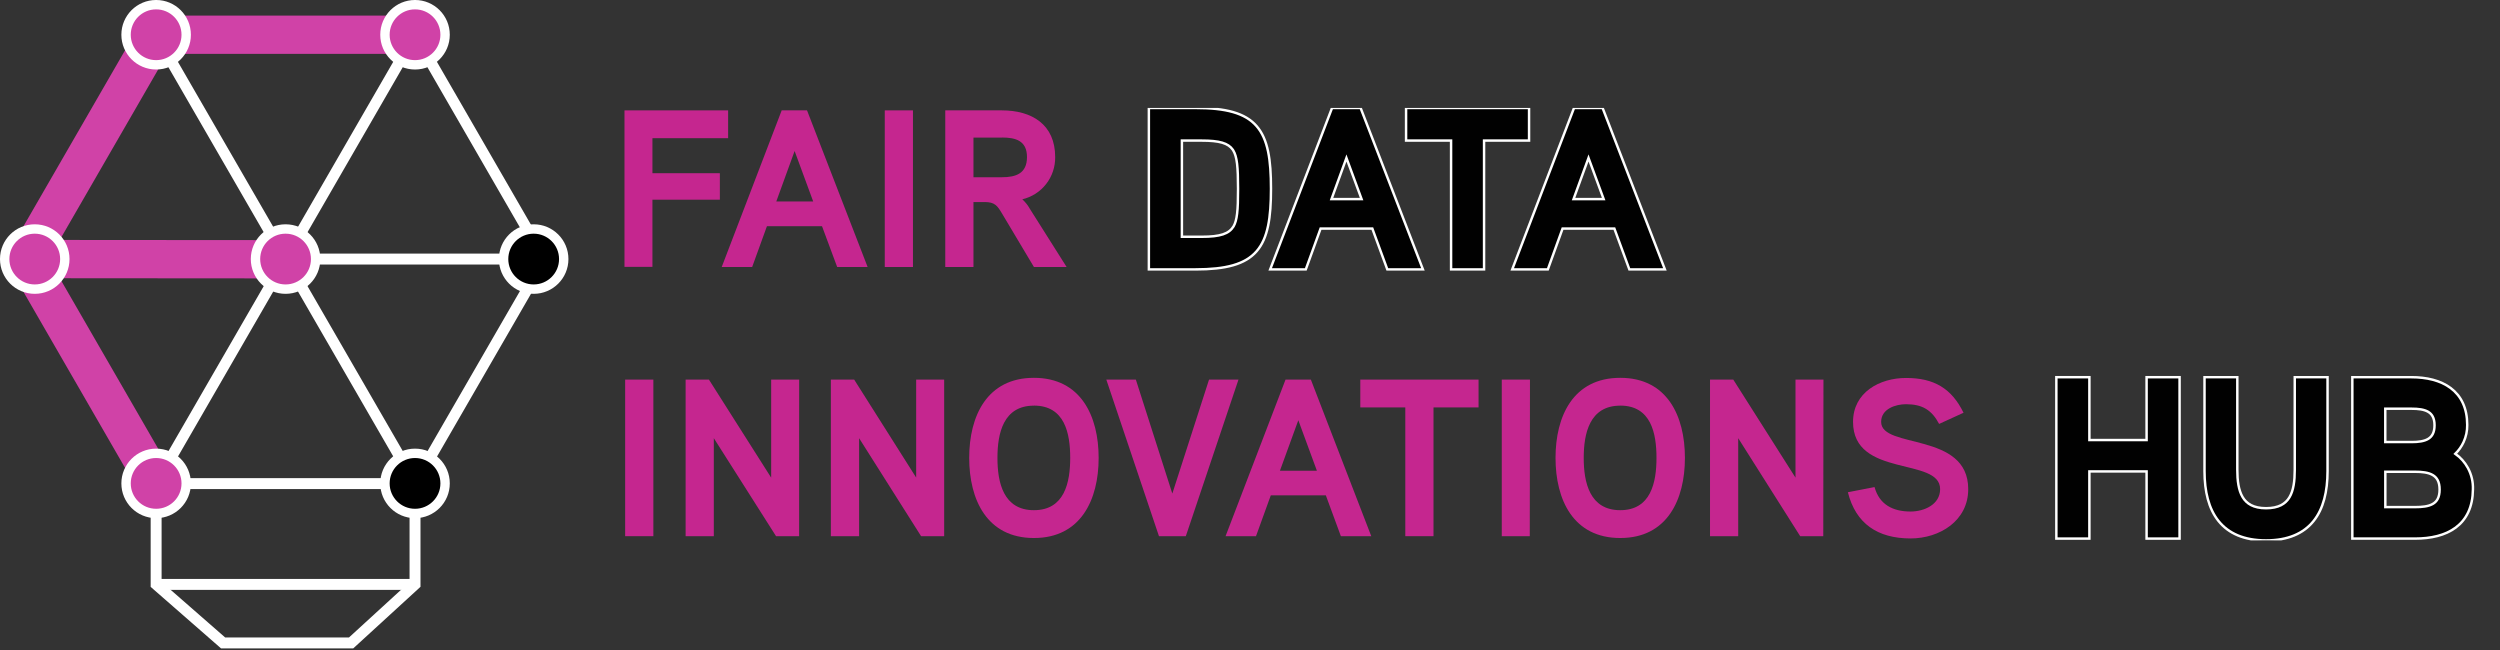 <svg width="1015" height="264" viewBox="0 0 1015 264" fill="none" xmlns="http://www.w3.org/2000/svg">
<rect x="0" y="0" width="1015" height="264" fill="#333333" stroke="none"/>
<g clip-path="url(#clip0_2_1305)">
<path d="M63.39 196.26V196.33V208.46V237.27L90.57 261.02H142.56L168.5 237.27V208.46" stroke="white" stroke-width="4.44" stroke-miterlimit="10"/>
<path d="M156.29 196.33H75.6H63.39H63.36L57.23 185.71L10.78 105.26L10.82 105.19L10.83 105.18L57.3 24.69L63.36 14.19H75.6H156.29H168.51H168.53L174.59 24.69L214.17 93.24" stroke="white" stroke-width="4.44" stroke-miterlimit="10"/>
<path d="M214.25 117.15L174.66 185.71" stroke="white" stroke-width="4.44" stroke-miterlimit="10"/>
<path d="M63.39 237.27H168.5" stroke="white" stroke-width="4.44" stroke-miterlimit="10"/>
<path d="M115.99 105.18L168.56 14.11" stroke="white" stroke-width="4.44" stroke-miterlimit="10"/>
<path d="M115.99 105.18H128.15H204.46" stroke="white" stroke-width="4.44" stroke-miterlimit="10"/>
<path d="M63.36 14.19L69.44 24.71L109.83 94.62L115.96 105.23L122.04 115.75L162.43 185.66" stroke="white" stroke-width="4.44" stroke-miterlimit="10"/>
<path d="M115.99 105.18L63.39 196.26" stroke="white" stroke-width="4.44" stroke-miterlimit="10"/>
<path d="M168.56 14.11H63.39L10.81 105.18L63.39 196.26" stroke="#D042A7" stroke-width="15.54" stroke-miterlimit="10"/>
<path d="M115.94 105.26L10.8 105.18" stroke="#D042A7" stroke-width="15.54" stroke-miterlimit="10"/>
<path d="M63.39 26.32C70.133 26.32 75.6 20.853 75.6 14.11C75.6 7.367 70.133 1.9 63.39 1.9C56.647 1.9 51.18 7.367 51.18 14.11C51.18 20.853 56.647 26.32 63.39 26.32Z" fill="#D042A7" stroke="white" stroke-width="3.81" stroke-miterlimit="10"/>
<path d="M63.39 208.47C70.133 208.47 75.6 203.003 75.6 196.26C75.6 189.517 70.133 184.05 63.39 184.05C56.647 184.05 51.18 189.517 51.18 196.26C51.18 203.003 56.647 208.47 63.39 208.47Z" fill="#D042A7" stroke="white" stroke-width="3.81" stroke-miterlimit="10"/>
<path d="M168.5 208.47C175.243 208.47 180.71 203.003 180.71 196.26C180.71 189.517 175.243 184.05 168.5 184.05C161.757 184.05 156.29 189.517 156.29 196.26C156.29 203.003 161.757 208.47 168.5 208.47Z" fill="black" stroke="white" stroke-width="3.81" stroke-miterlimit="10"/>
<path d="M168.5 26.32C175.243 26.32 180.71 20.853 180.71 14.11C180.71 7.367 175.243 1.9 168.5 1.9C161.757 1.9 156.29 7.367 156.29 14.11C156.29 20.853 161.757 26.32 168.5 26.32Z" fill="#D042A7" stroke="white" stroke-width="3.81" stroke-miterlimit="10"/>
<path d="M216.67 117.39C223.413 117.39 228.88 111.923 228.88 105.18C228.88 98.437 223.413 92.97 216.67 92.97C209.927 92.97 204.46 98.437 204.46 105.18C204.46 111.923 209.927 117.39 216.67 117.39Z" fill="black" stroke="white" stroke-width="3.81" stroke-miterlimit="10"/>
<path d="M14.11 117.39C20.853 117.39 26.32 111.923 26.32 105.18C26.32 98.437 20.853 92.97 14.11 92.97C7.367 92.97 1.9 98.437 1.9 105.18C1.9 111.923 7.367 117.39 14.11 117.39Z" fill="#D042A7" stroke="white" stroke-width="3.81" stroke-miterlimit="10"/>
<path d="M115.94 117.39C122.683 117.39 128.15 111.923 128.15 105.18C128.15 98.437 122.683 92.97 115.94 92.97C109.197 92.97 103.73 98.437 103.73 105.18C103.73 111.923 109.197 117.39 115.94 117.39Z" fill="#D042A7" stroke="white" stroke-width="3.81" stroke-miterlimit="10"/>
</g>
<g clip-path="url(#clip1_2_1305)">
<path d="M295.62 56.105H264.892V70.324H292.258V81.075H264.892V108.344H253.542V44.808H295.62V56.105Z" fill="#C5268F"/>
<path d="M352.255 108.403H339.894L333.733 91.827H311.382L305.377 108.403H293.016L317.368 44.808H327.65L352.255 108.403ZM330.157 81.796L322.616 61.306L315.172 81.796H330.157Z" fill="#C5268F"/>
<path d="M370.661 108.403H359.213V44.808H370.661V108.403Z" fill="#C5268F"/>
<path d="M415.051 80.92C416.291 82.035 417.337 83.352 418.142 84.815L433.049 108.403H419.774L406.869 86.763C404.925 83.491 403.876 82.03 399.775 82.03H395.227V108.403H383.78V44.808H406.694C418.958 44.808 428.404 50.554 428.404 63.76C428.464 67.717 427.173 71.576 424.744 74.698C422.316 77.818 418.896 80.014 415.051 80.92ZM406.772 55.871H395.227V71.96H406.772C412.505 71.96 416.956 70.421 416.956 63.76C416.956 57.098 412.33 55.832 406.772 55.832V55.871Z" fill="#C5268F"/>
<path d="M466.439 108.403V109.377H467.411H485.33C497.721 109.377 505.543 107.342 510.185 102.001C514.791 96.702 516.019 88.402 516.019 76.615C516.019 64.828 514.795 56.524 510.192 51.22C505.555 45.874 497.73 43.834 485.33 43.834H467.411H466.439V44.808V108.403ZM487.876 96.132H479.849V57.079H487.876C495.104 57.079 498.653 58.108 500.519 60.786L500.745 61.164C501.462 62.36 501.948 63.978 502.247 66.464C502.544 68.951 502.647 72.227 502.647 76.693C502.647 81.16 502.55 84.343 502.265 86.74C501.983 89.122 501.524 90.663 500.836 91.88C498.995 94.921 495.482 96.132 487.876 96.132Z" fill="#010101" stroke="white"/>
<path d="M576.289 109.377H577.708L577.195 108.051L552.647 44.457L552.408 43.834H551.742H541.48H540.811L540.572 44.459L516.2 108.053L515.693 109.377H517.108H529.469H530.149L530.382 108.735L536.154 92.801H557.166L563.016 108.739L563.25 109.377H563.928H576.289ZM540.593 80.822L546.655 64.136L552.797 80.822H540.593Z" fill="#010101" stroke="white"/>
<path d="M619.825 57.079H620.796V56.105V44.808V43.834H619.825H571.838H570.866V44.808V56.105V57.079H571.838H589.136V108.403V109.377H590.108H601.555H602.527V108.403V57.079H619.825Z" fill="#010101" stroke="white"/>
<path d="M674.536 109.377H675.954L675.441 108.051L650.894 44.457L650.655 43.834H649.988H639.727H639.058L638.819 44.459L614.466 108.054L613.961 109.377H615.374H627.735H628.417L628.648 108.734L634.403 92.801H655.432L661.283 108.739L661.516 109.377H662.194H674.536ZM638.862 80.822L644.939 64.133L651.083 80.822H638.862Z" fill="#010101" stroke="white"/>
<path d="M265.262 217.692H253.814V154.117H265.262V217.692Z" fill="#C5268F"/>
<path d="M324.443 217.692H315.075L289.809 177.899V217.692H278.361V154.117H287.826L313.092 193.929V154.117H324.462L324.443 217.692Z" fill="#C5268F"/>
<path d="M383.333 217.692H373.965L348.796 177.899V217.692H337.329V154.117H346.794L371.963 193.89V154.117H383.333V217.692Z" fill="#C5268F"/>
<path d="M419.774 218.432C400.688 218.432 393.497 202.85 393.497 185.904C393.497 168.959 400.688 153.396 419.774 153.396C438.86 153.396 446.051 168.978 446.051 185.904C446.051 202.83 438.86 218.432 419.774 218.432ZM419.774 164.693C407.316 164.693 404.964 175.99 404.964 185.904C404.964 195.818 407.316 207.135 419.774 207.135C432.232 207.135 434.506 195.838 434.506 185.904C434.506 175.971 432.31 164.674 419.774 164.674V164.693Z" fill="#C5268F"/>
<path d="M502.822 154.117L481.443 217.692H470.54L449.161 154.117H461.153L475.963 200.396L490.87 154.117H502.822Z" fill="#C5268F"/>
<path d="M556.737 217.692H544.395L538.292 201.116H515.941L509.936 217.692H497.575L521.927 154.117H532.209L556.737 217.692ZM534.658 191.105L527.117 170.614L519.654 191.105H534.658Z" fill="#C5268F"/>
<path d="M600.292 165.414H582.003V217.692H570.555V165.414H552.286V154.117H600.292V165.414Z" fill="#C5268F"/>
<path d="M621.088 217.692H609.718V154.117H621.166L621.088 217.692Z" fill="#C5268F"/>
<path d="M657.821 218.432C638.716 218.432 631.544 202.85 631.544 185.904C631.544 168.959 638.716 153.396 657.821 153.396C676.926 153.396 684.079 168.978 684.079 185.904C684.079 202.83 676.907 218.432 657.821 218.432ZM657.821 164.693C645.363 164.693 642.992 175.99 642.992 185.904C642.992 195.818 645.363 207.135 657.821 207.135C670.279 207.135 672.534 195.838 672.534 185.904C672.534 175.971 670.357 164.674 657.821 164.674V164.693Z" fill="#C5268F"/>
<path d="M740.247 217.692H730.879L705.71 177.899V217.692H694.263V154.117H703.708L728.975 193.929V154.117H740.325L740.247 217.692Z" fill="#C5268F"/>
<path d="M775.698 218.607C762.326 218.607 753.424 212.608 750.237 199.85L761.063 197.747C763.006 204.856 768.507 207.68 775.698 207.68C781.062 207.68 787.689 204.953 787.689 198.565C787.689 185.456 752.336 194.104 752.336 171.296C752.336 159.278 763.142 153.454 773.871 153.454C785.143 153.454 792.334 157.642 797.193 167.576L787.281 172.114C784.288 166.466 780.479 164.109 773.832 164.109C769.75 164.109 763.745 165.92 763.745 171.296C763.745 182.418 799.098 175.192 799.098 198.565C799.137 211.42 787.514 218.607 775.698 218.607Z" fill="#C5268F"/>
<path d="M883.934 218.666H884.906V217.692V154.117V153.143H883.934H872.487H871.515V154.117V178.659H848.289V154.117V153.143H847.318H835.851H834.879V154.117V217.692V218.666H835.851H847.318H848.289V217.692V191.397H871.515V217.692V218.666H872.487H883.934Z" fill="#010101" stroke="white"/>
<path d="M896.004 153.143H895.032V154.117V191.28C895.032 199.502 896.711 206.547 900.74 211.553C904.8 216.595 911.113 219.406 920.007 219.406C928.898 219.406 935.211 216.617 939.273 211.582C943.302 206.586 944.981 199.539 944.981 191.28V154.117V153.143H944.01H932.64H931.668V154.117V190.735C931.668 195.269 931.174 199.176 929.501 201.934C927.892 204.587 925.089 206.336 920.007 206.336C914.938 206.336 912.129 204.531 910.514 201.837C908.837 199.04 908.345 195.129 908.345 190.735V154.117V153.143H907.374H896.004Z" fill="#010101" stroke="white"/>
<path d="M955.049 217.692V218.666H956.021H980.471C986.894 218.666 992.744 217.378 997.026 214.188C1001.35 210.966 1003.94 205.904 1004.01 198.684C1004.12 195.651 1003.41 192.644 1001.96 189.979C1000.72 187.694 998.968 185.733 996.855 184.241C998.254 182.874 999.395 181.26 1000.22 179.476C1001.22 177.296 1001.73 174.918 1001.69 172.516C1001.69 165.603 999.17 160.697 994.974 157.551C990.822 154.439 985.153 153.143 978.994 153.143H956.021H955.049V154.117V217.692ZM968.421 179.477V165.94H979.11C981.812 165.94 984.154 166.22 985.804 167.179C986.607 167.645 987.244 168.271 987.689 169.124C988.14 169.984 988.42 171.127 988.42 172.659C988.42 175.685 987.361 177.28 985.831 178.195C984.195 179.173 981.855 179.477 979.11 179.477H968.421ZM968.44 205.888V191.533H980.471C983.361 191.533 985.878 191.82 987.656 192.844C988.521 193.345 989.211 194.017 989.693 194.94C990.179 195.869 990.48 197.104 990.48 198.76C990.48 200.415 990.179 201.644 989.697 202.564C989.219 203.473 988.533 204.133 987.67 204.62C985.895 205.625 983.378 205.888 980.471 205.888H968.44Z" fill="#010101" stroke="white"/>
</g>
<defs>
<clipPath id="clip0_2_1305">
<rect width="230.78" height="263.24" fill="white"/>
</clipPath>
<clipPath id="clip1_2_1305">
<rect width="772" height="175.572" fill="white" transform="translate(242.78 43.834)"/>
</clipPath>
</defs>
</svg>
